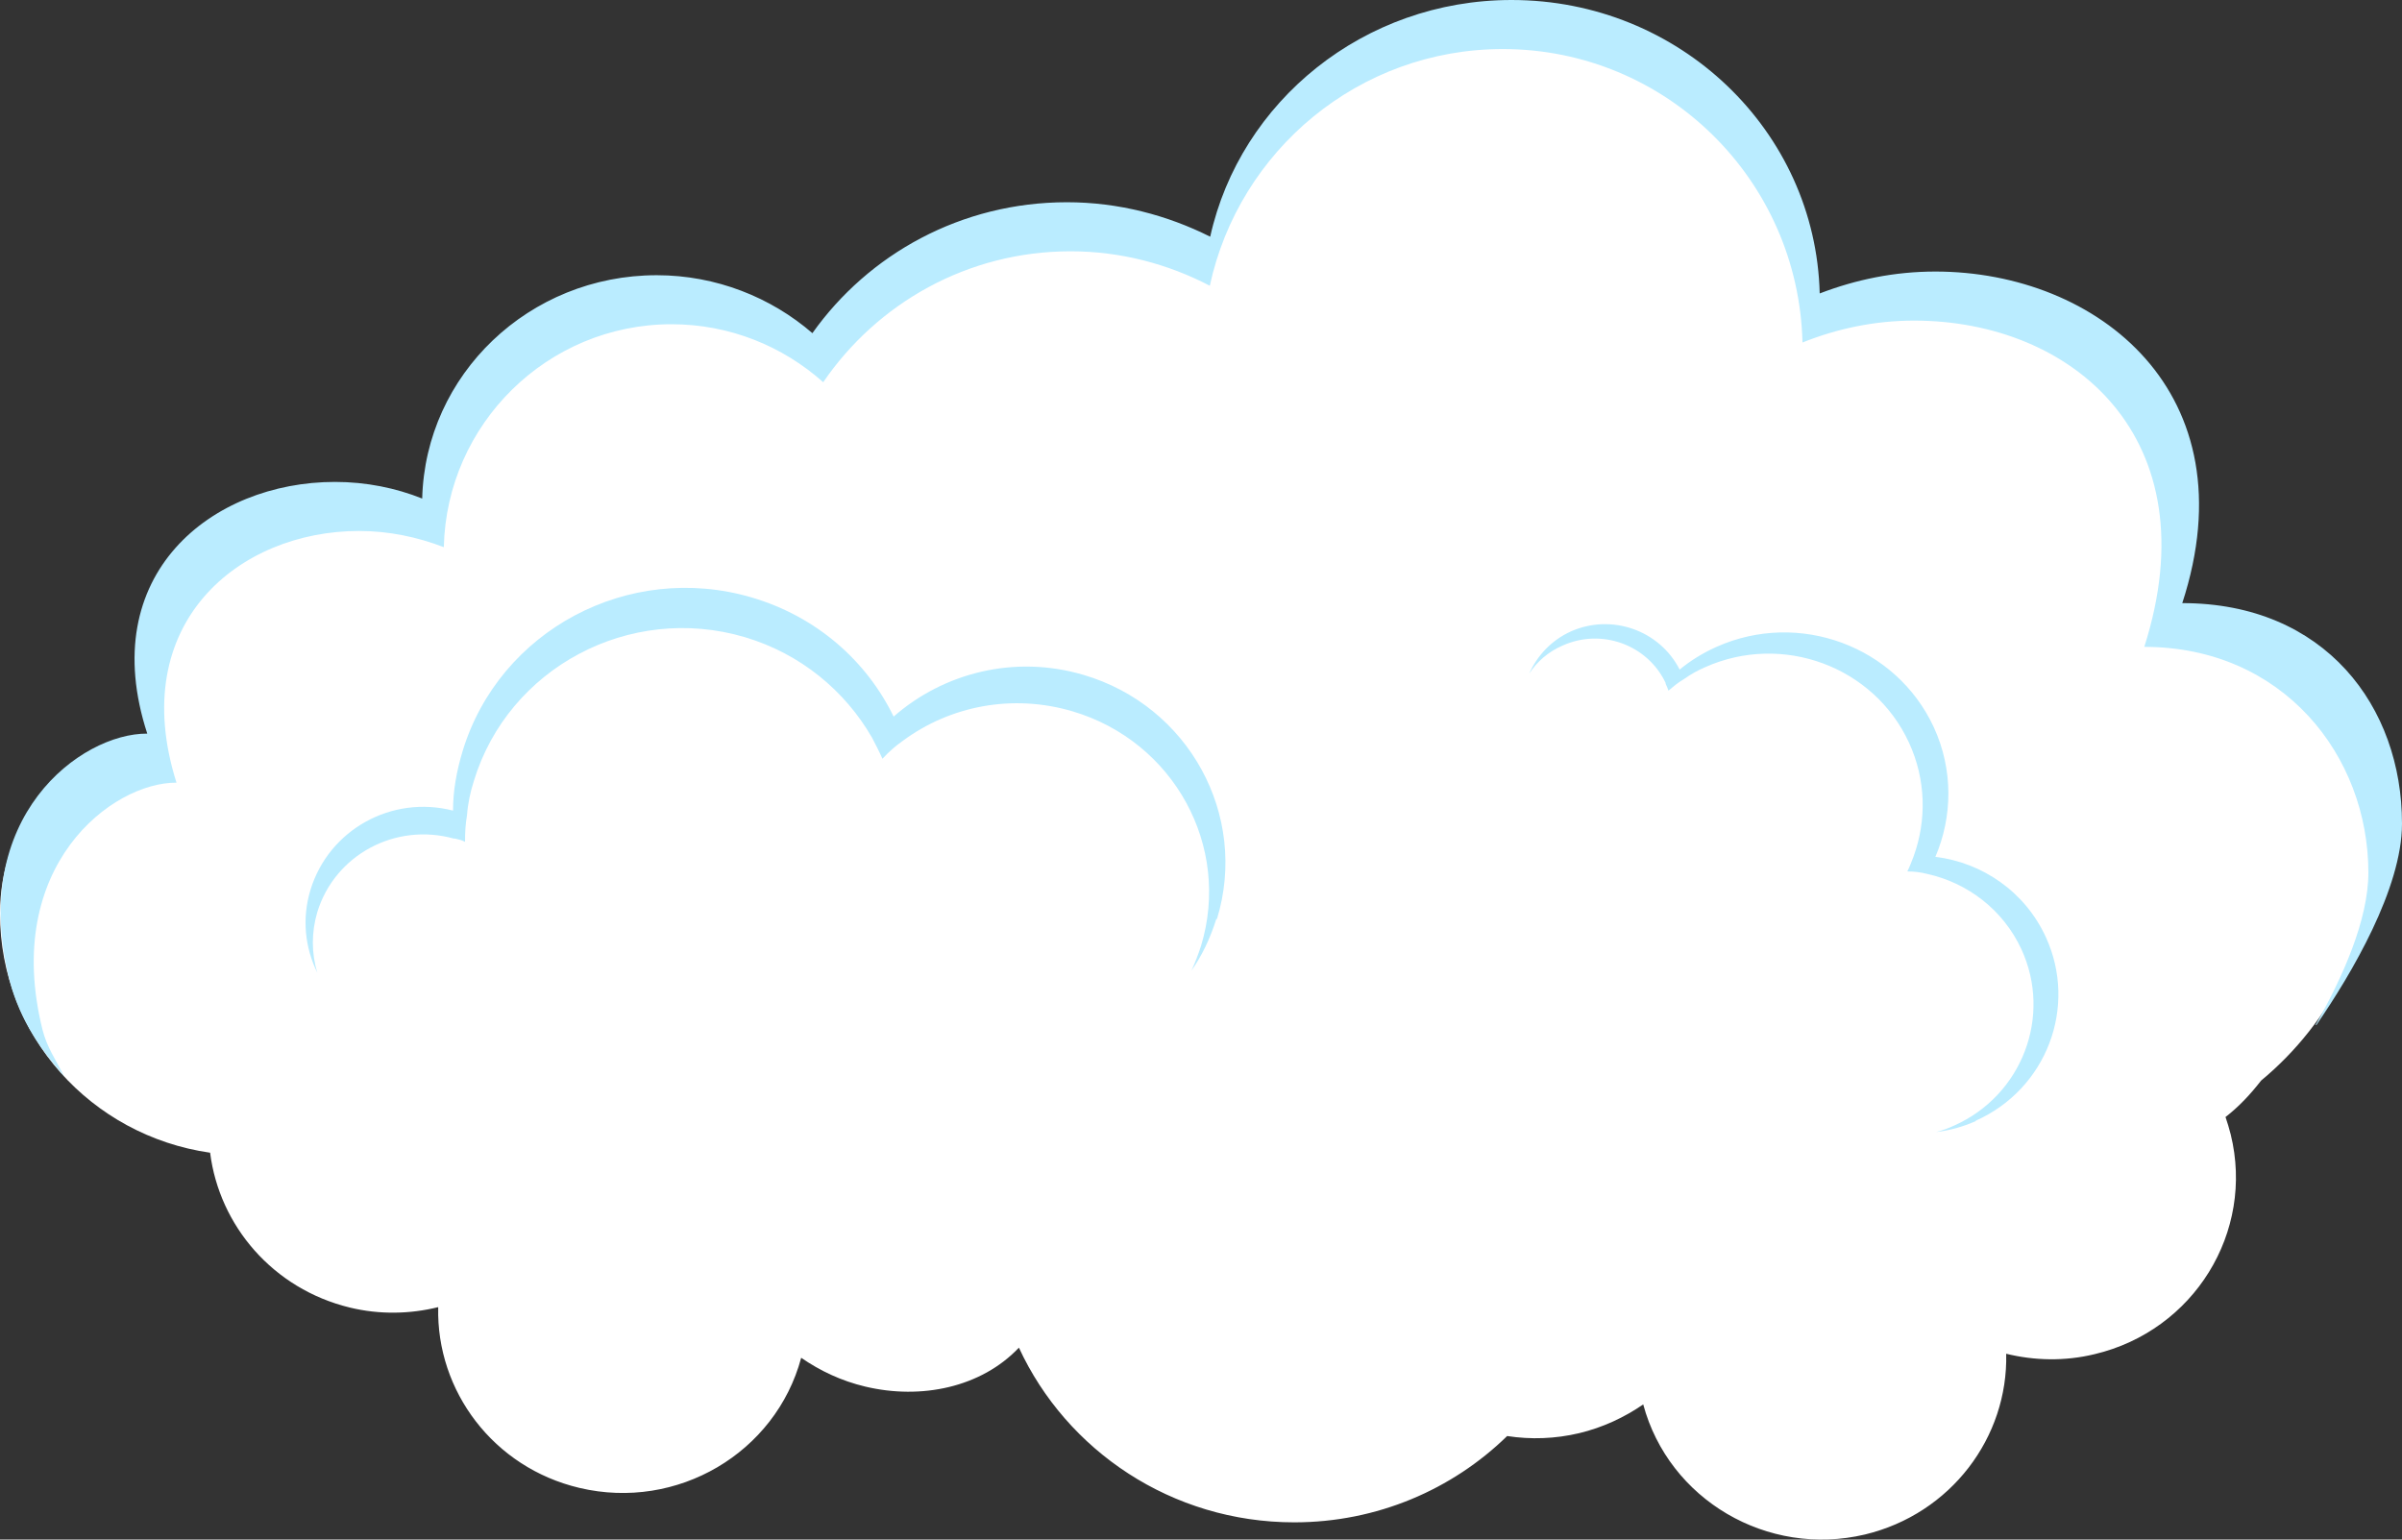 <svg width="78" height="50" viewBox="0 0 78 50" fill="none" xmlns="http://www.w3.org/2000/svg">
<rect x="0" y="0" width="78" height="50" fill="#333333" stroke="none"/>
<path d="M77.168 27.195C77.168 23.443 74.712 20.087 70.164 20.087C72.347 13.347 67.474 9.425 62.301 9.425C61.002 9.425 59.767 9.675 58.623 10.136C58.507 4.897 54.153 0.685 48.799 0.685C44.081 0.685 40.157 3.949 39.195 8.306C37.83 7.595 36.284 7.2 34.633 7.2C31.268 7.2 28.305 8.872 26.524 11.412C25.199 10.254 23.47 9.543 21.56 9.543C17.492 9.543 14.191 12.742 14.1 16.73C13.243 16.388 12.294 16.191 11.306 16.191C7.369 16.191 3.665 19.165 5.328 24.299C1.858 24.273 0 26.826 0 29.669C0 33.632 2.963 36.883 6.823 37.436C7.122 39.805 8.863 41.858 11.358 42.464C12.333 42.701 13.32 42.675 14.23 42.451C14.165 45.175 16.024 47.663 18.818 48.322C21.989 49.072 25.186 47.189 26.017 44.096C26.628 44.517 27.317 44.846 28.097 45.031C29.916 45.465 31.865 45.057 33.087 43.767C34.633 47.111 38.051 49.44 42.028 49.44C44.718 49.44 47.161 48.374 48.942 46.637C49.708 46.755 50.501 46.729 51.281 46.544C52.048 46.36 52.749 46.031 53.36 45.61C54.192 48.703 57.389 50.586 60.56 49.835C63.354 49.164 65.212 46.676 65.147 43.965C66.057 44.188 67.045 44.215 68.019 43.978C71.242 43.214 73.218 40.016 72.438 36.843C72.386 36.646 72.334 36.462 72.269 36.277C72.711 35.935 73.088 35.527 73.425 35.093C75.713 33.197 77.168 30.367 77.168 27.182V27.195Z" fill="white"/>
<path d="M75.193 33.289C76.077 31.736 76.908 29.867 76.908 28.34C76.908 24.549 74.14 21.008 69.631 21.008C71.801 14.216 67.291 10.412 62.158 10.412C60.872 10.412 59.65 10.675 58.532 11.123C58.403 5.831 54.101 1.593 48.799 1.593C44.133 1.593 40.234 4.883 39.286 9.28C37.921 8.569 36.388 8.161 34.763 8.161C31.424 8.161 28.486 9.846 26.732 12.413C25.419 11.241 23.691 10.53 21.807 10.53C17.778 10.53 14.503 13.768 14.412 17.77C13.555 17.441 12.632 17.244 11.657 17.244C7.758 17.244 4.094 20.245 5.731 25.418C3.639 25.405 0.065 28.129 1.378 33.434C1.52 34 1.806 34.421 2.092 34.961C1.378 34.158 0.65 33.158 0.312 31.841C-1.04 26.537 2.625 23.812 4.782 23.825C3.093 18.652 6.875 15.651 10.877 15.651C11.891 15.651 12.853 15.848 13.71 16.191C13.814 12.163 17.18 8.938 21.326 8.938C23.262 8.938 25.043 9.662 26.381 10.82C28.201 8.253 31.216 6.568 34.646 6.568C36.323 6.568 37.908 6.99 39.299 7.687C40.273 3.291 44.289 0 49.085 0C54.543 0 58.961 4.252 59.091 9.53C60.261 9.082 61.508 8.819 62.847 8.819C68.123 8.819 73.088 12.768 70.865 19.587C75.505 19.587 78 22.956 78 26.747C78 28.853 76.362 31.631 75.219 33.289H75.193Z" fill="#BAECFF"/>
<path d="M39.494 29.854C39.299 30.472 39.039 31.025 38.688 31.525C38.805 31.275 38.909 30.999 39 30.722C39.987 27.484 38.116 24.075 34.828 23.101C32.866 22.522 30.852 22.93 29.331 24.049C29.084 24.22 28.863 24.417 28.655 24.641C28.551 24.404 28.434 24.18 28.317 23.956C27.447 22.443 26.004 21.232 24.185 20.692C20.442 19.586 16.504 21.692 15.387 25.365C15.27 25.733 15.192 26.102 15.166 26.471C15.114 26.76 15.101 27.05 15.101 27.339C14.997 27.287 14.893 27.26 14.776 27.234C14.776 27.234 14.75 27.234 14.737 27.234C12.839 26.708 10.877 27.761 10.305 29.617C10.11 30.275 10.11 30.959 10.305 31.591C9.902 30.775 9.799 29.827 10.084 28.893C10.682 26.945 12.723 25.812 14.711 26.326C14.711 25.681 14.828 25.036 15.023 24.391C16.218 20.468 20.416 18.231 24.406 19.402C26.511 20.021 28.135 21.456 29.019 23.272C30.643 21.85 32.944 21.258 35.179 21.916C38.597 22.917 40.546 26.471 39.52 29.84L39.494 29.854Z" fill="#BAECFF"/>
<path d="M64.16 36.409C63.744 36.593 63.315 36.712 62.873 36.764C63.068 36.712 63.263 36.646 63.458 36.554C65.667 35.567 66.642 33 65.641 30.828C65.043 29.538 63.887 28.669 62.574 28.38C62.366 28.327 62.158 28.301 61.937 28.301C62.015 28.143 62.08 27.972 62.145 27.8C62.561 26.642 62.548 25.326 61.989 24.115C60.846 21.64 57.883 20.548 55.375 21.666C55.128 21.772 54.894 21.903 54.673 22.061C54.491 22.167 54.335 22.298 54.179 22.43C54.153 22.351 54.127 22.285 54.088 22.206C54.088 22.206 54.088 22.193 54.088 22.18C53.503 20.942 52.009 20.39 50.735 20.969C50.28 21.166 49.916 21.482 49.657 21.877C49.916 21.298 50.371 20.798 51.008 20.508C52.334 19.916 53.893 20.469 54.543 21.745C54.894 21.456 55.297 21.206 55.739 21.008C58.416 19.811 61.574 20.982 62.795 23.615C63.432 24.997 63.406 26.524 62.847 27.827C64.368 28.011 65.758 28.959 66.434 30.433C67.474 32.697 66.46 35.369 64.16 36.396V36.409Z" fill="#BAECFF"/>
</svg>
